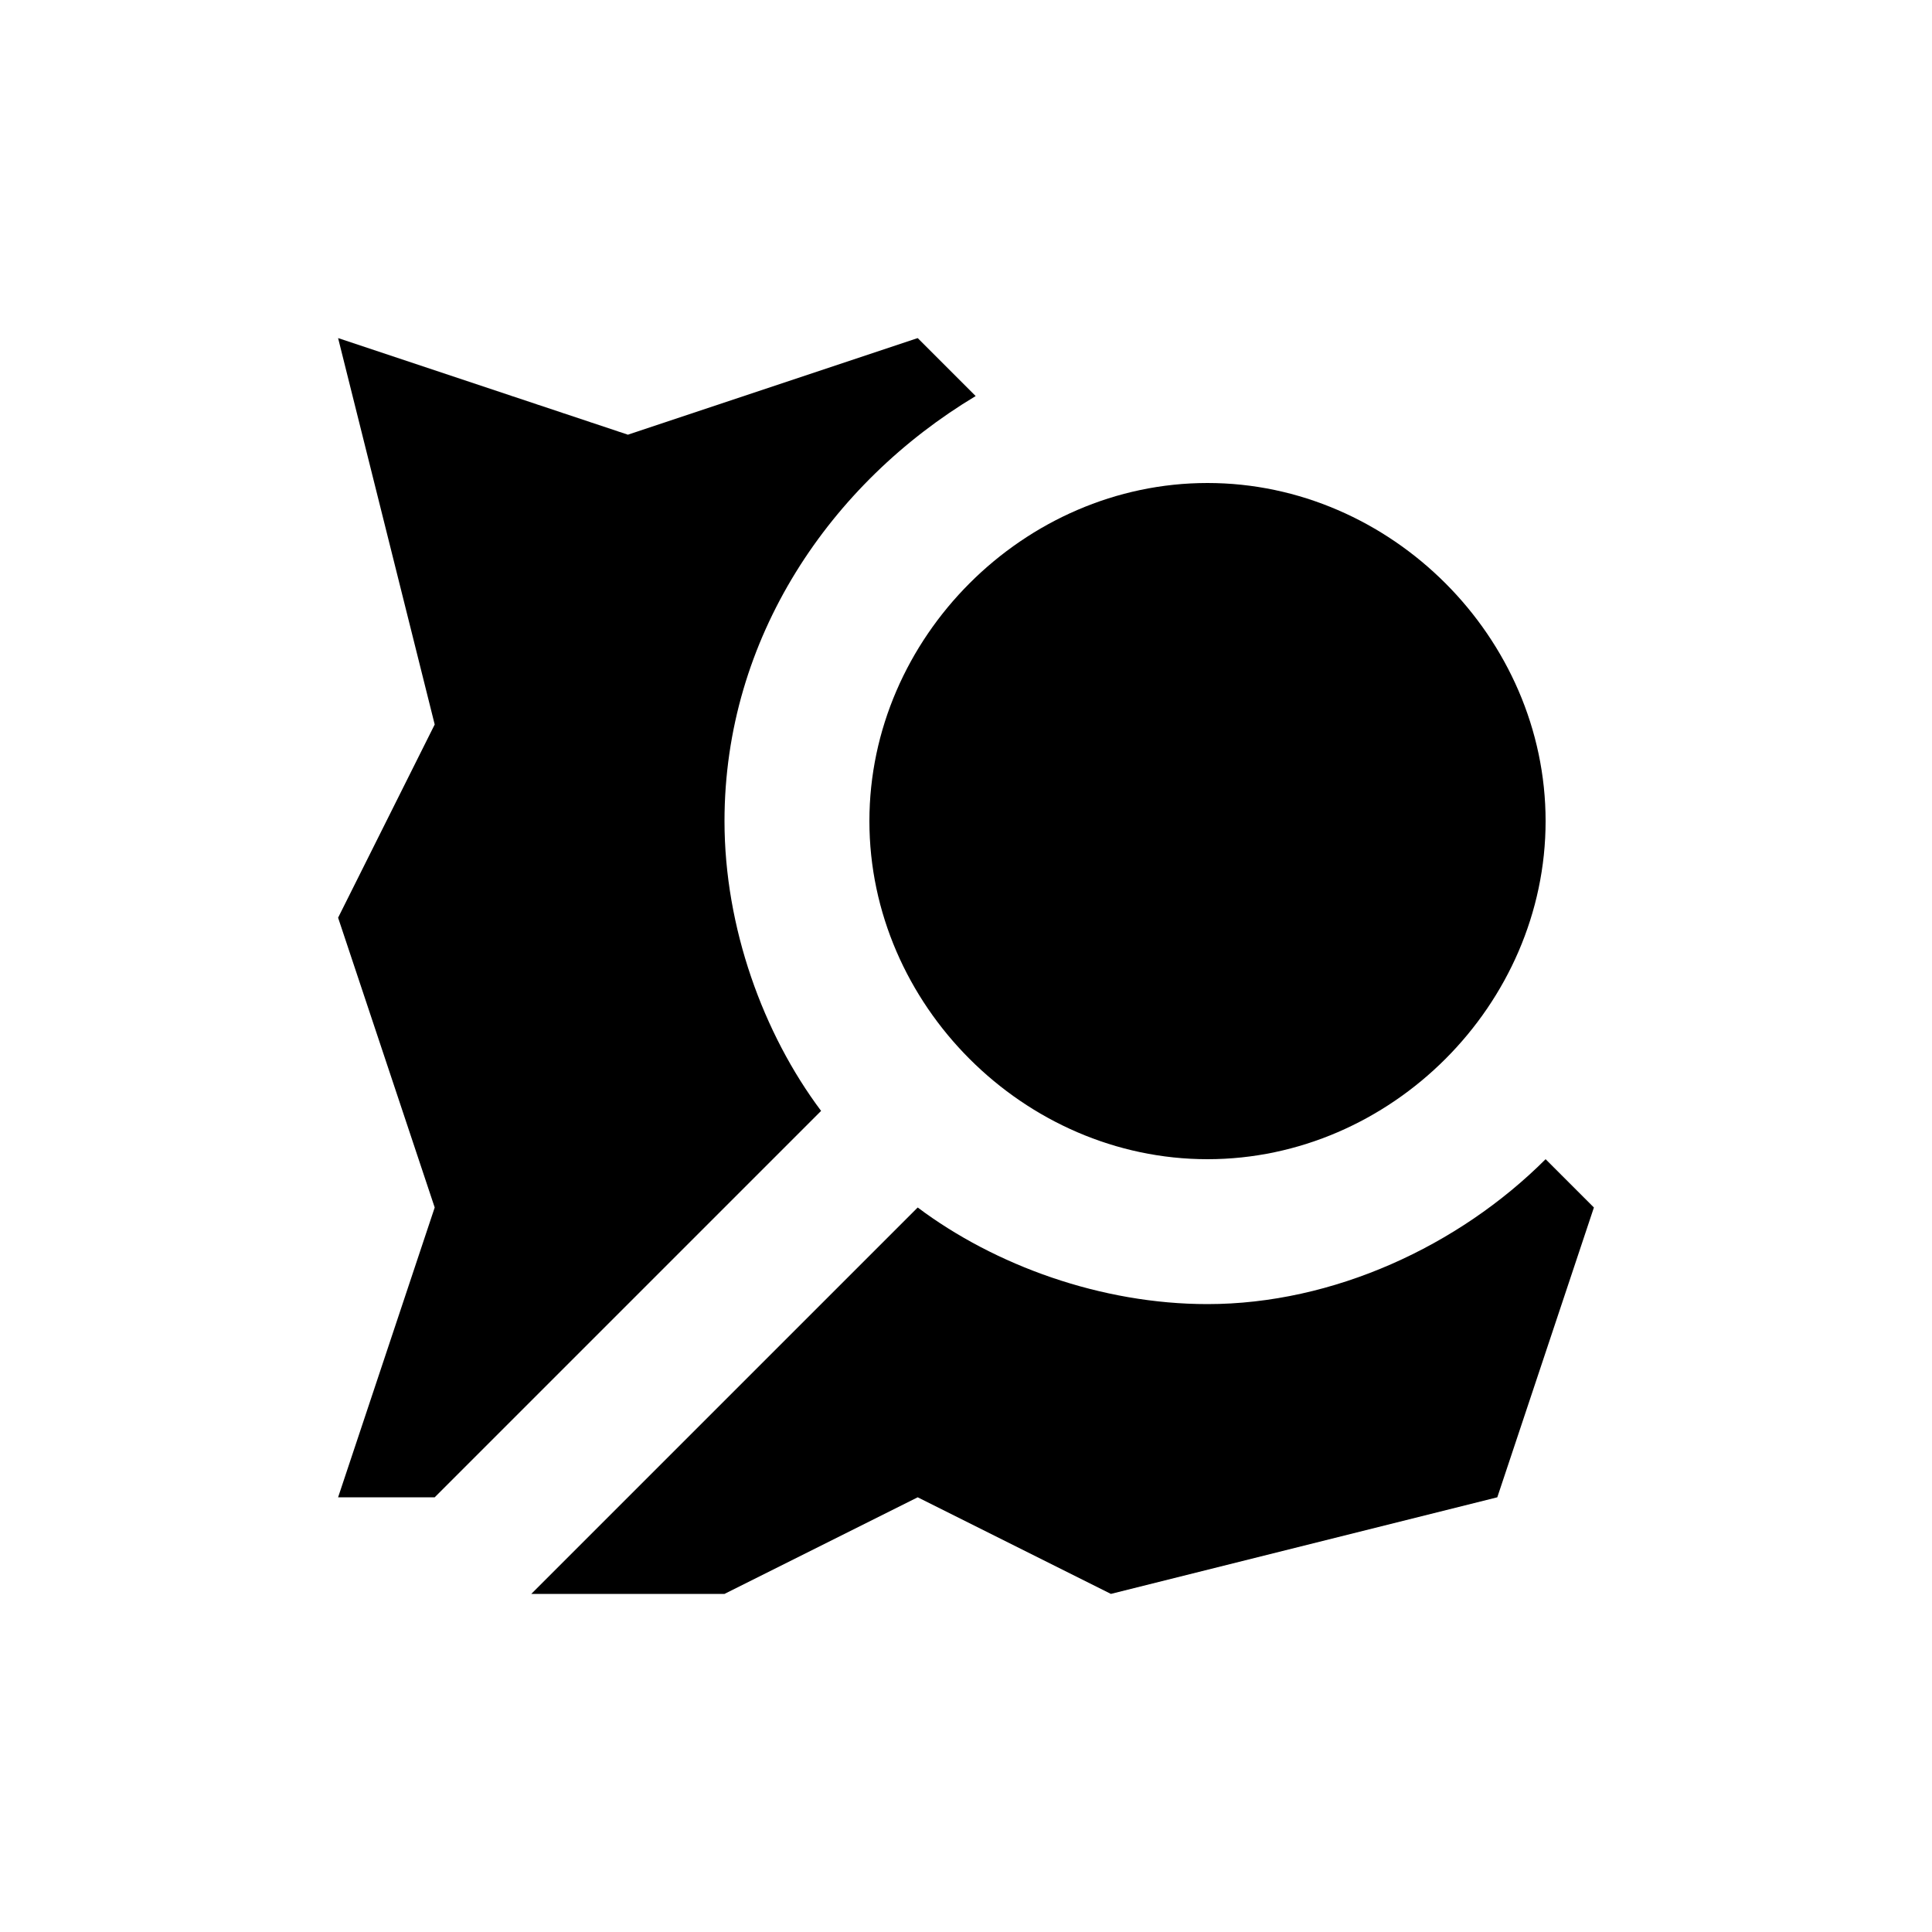 <?xml version="1.0" encoding="UTF-8" standalone="yes"?>
<svg viewBox="0 0 20 20">
  <path d="M3.5,3.5l1,4l-1,2l1,3l-1,3h1l4-4c-0.6-0.8-1-1.9-1-3c0-1.9,1.1-3.5,2.6-4.4L9.5,3.5l-3,1L3.5,3.5z"/>
  <path d="M16,12c-0.9,0.9-2.2,1.5-3.5,1.5c-1.1,0-2.2-0.4-3-1l-4,4h2l2-1l2,1l4-1l1-3L16,12z"/>
  <path d="M16,8.5c0,1.9-1.6,3.5-3.5,3.5C10.6,12,9,10.4,9,8.5C9,6.6,10.6,5,12.5,5C14.4,5,16,6.6,16,8.5"/>
</svg>